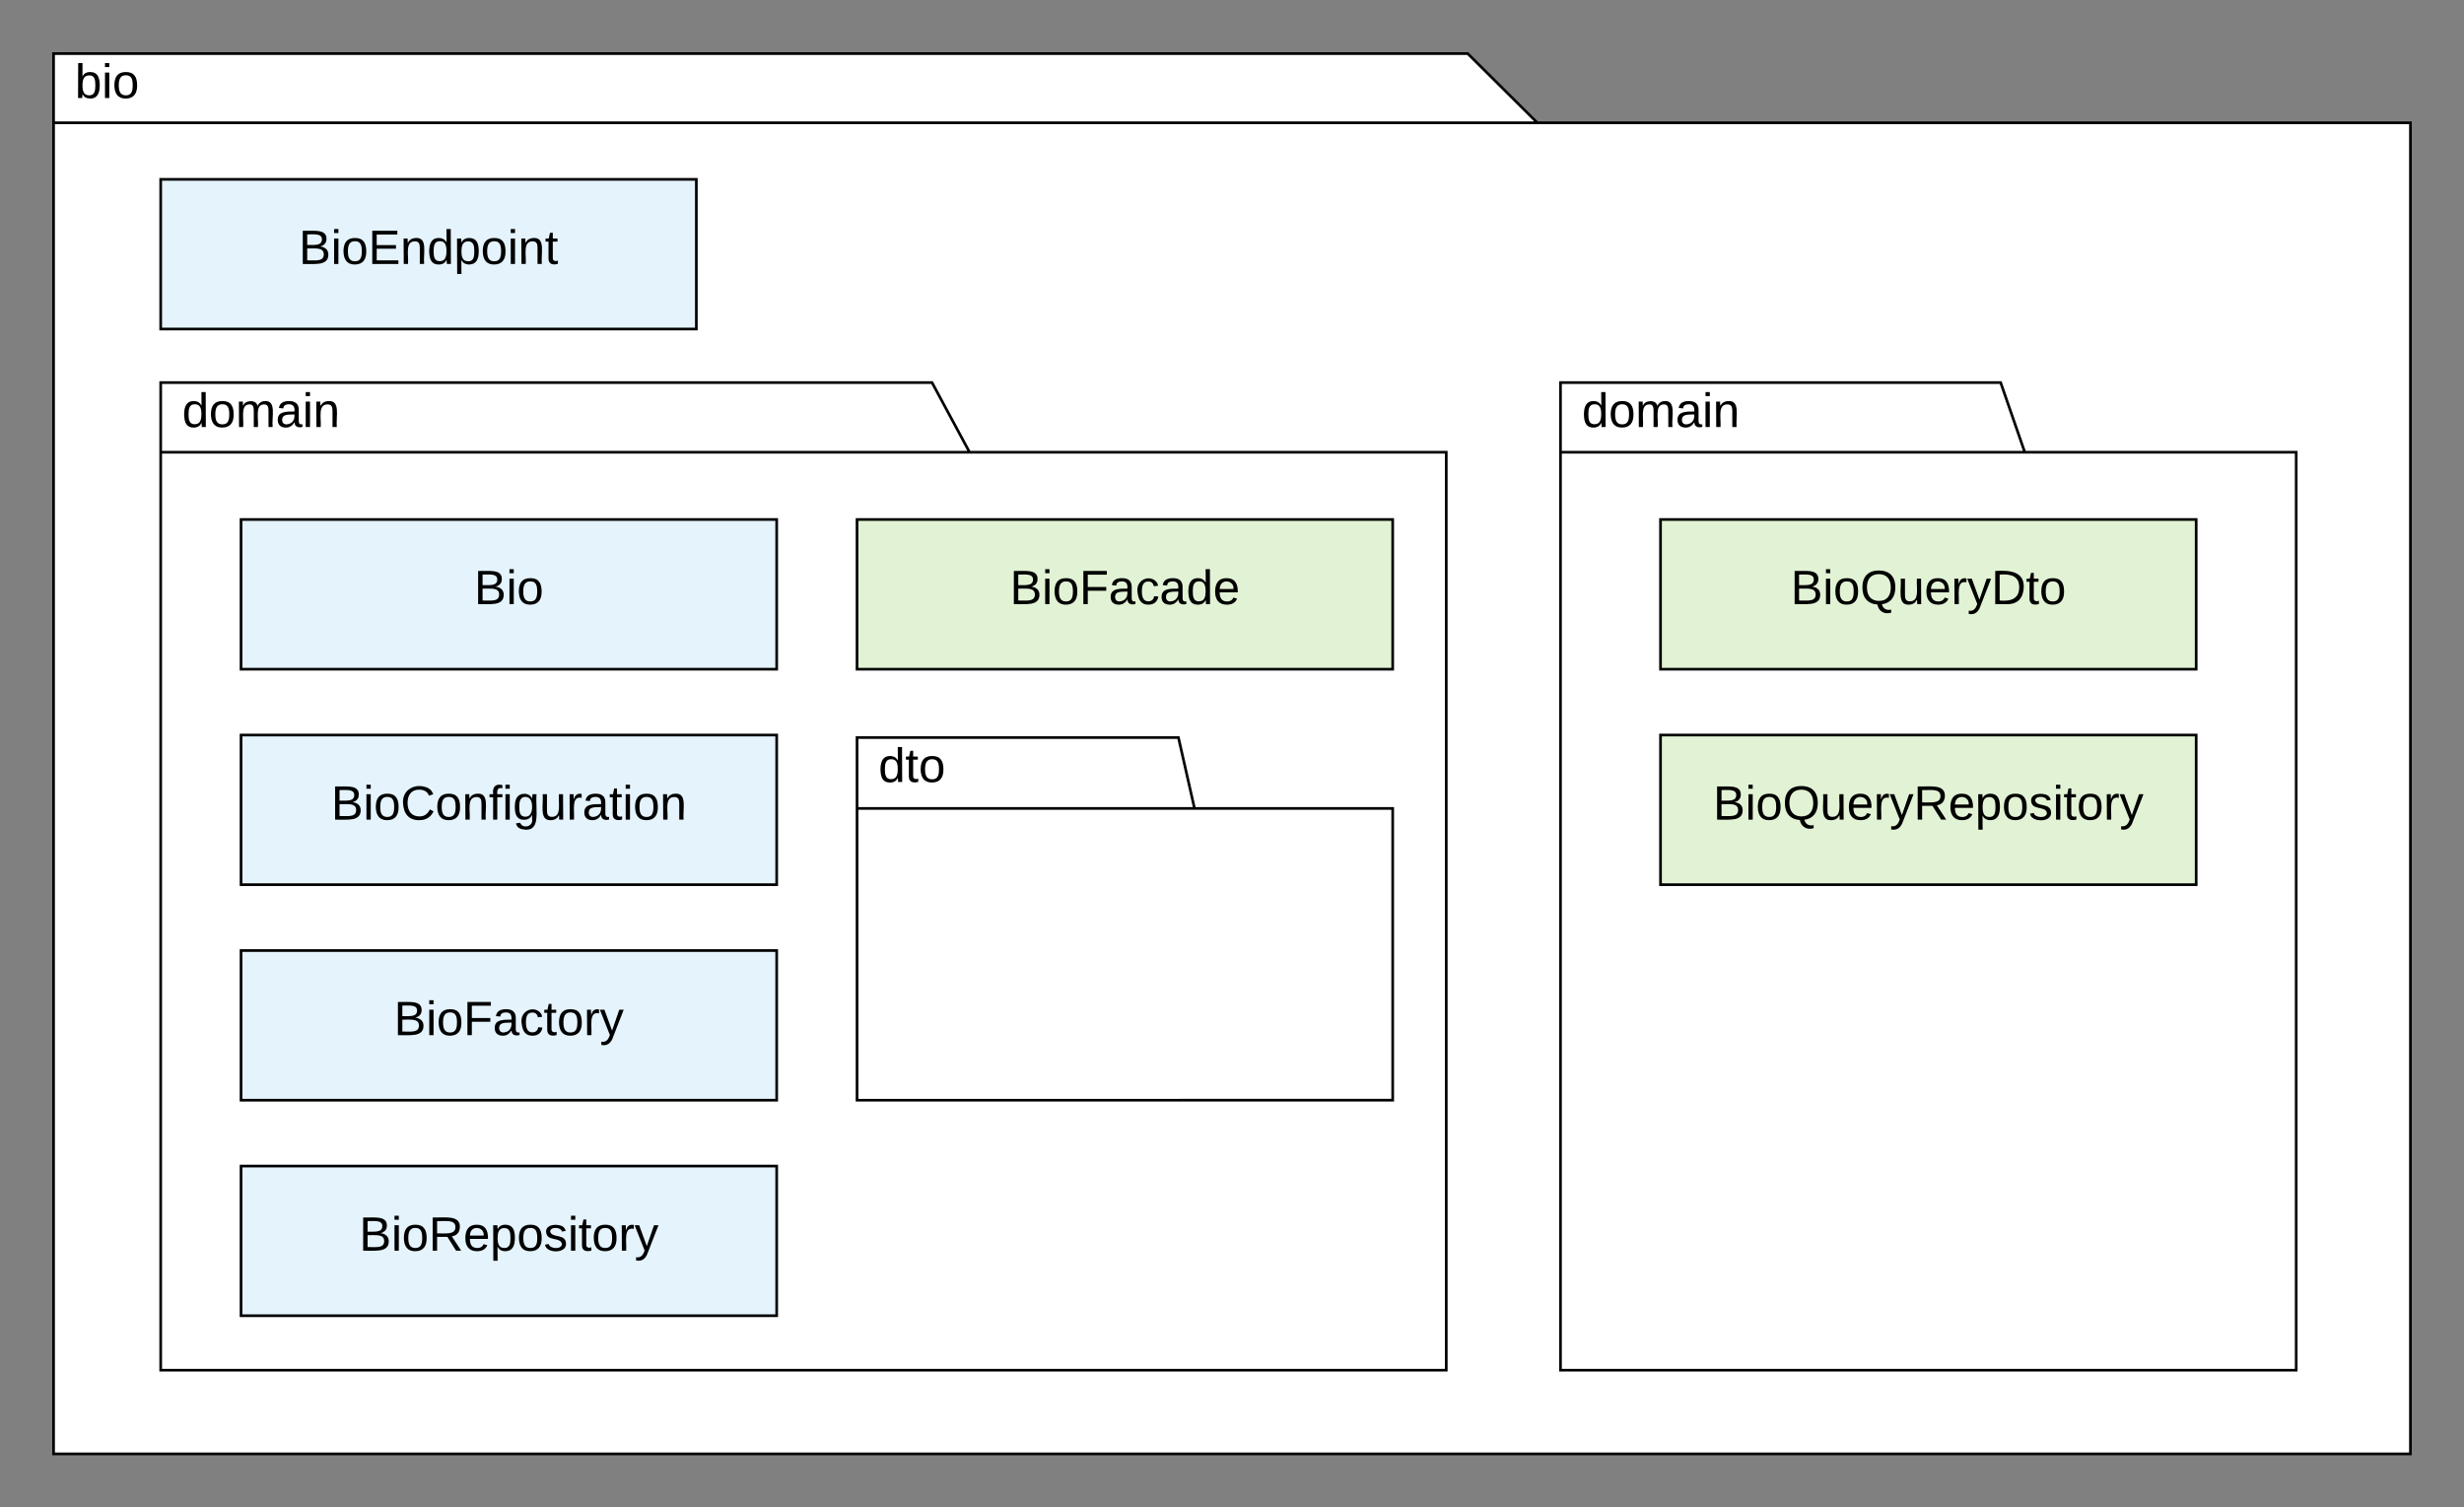 <svg xmlns="http://www.w3.org/2000/svg" xmlns:xlink="http://www.w3.org/1999/xlink" xmlns:lucid="lucid" width="920" height="562.84"><rect width="100%" height="100%" fill="#808080" stroke="none"/><g transform="translate(-100 -17.156)" lucid:page-tab-id="0_0"><path d="M674 63h326v497H120V37.16h528zm-554 0h554" stroke="#000" fill="#fff"/><use xlink:href="#a" transform="matrix(1,0,0,1,128,37.156) translate(0 16.6)"/><path d="M160 84.12h200V140H160z" stroke="#000" fill="#c1e4f7" fill-opacity=".44"/><use xlink:href="#b" transform="matrix(1,0,0,1,168,92.118) translate(43.55 23.6)"/><path d="M462 186h178v342.75H160V160h288zm-302 0h302" stroke="#000" fill="#fff"/><use xlink:href="#c" transform="matrix(1,0,0,1,168,160) translate(0 16.6)"/><path d="M190 211.12h200v55.9H190z" stroke="#000" fill="#c1e4f7" fill-opacity=".44"/><use xlink:href="#d" transform="matrix(1,0,0,1,198,219.124) translate(79.025 23.6)"/><path d="M190 291.6h200v55.87H190z" stroke="#000" fill="#c1e4f7" fill-opacity=".44"/><use xlink:href="#e" transform="matrix(1,0,0,1,198,299.592) translate(25.625 23.6)"/><path d="M190 452.53h200v55.88H190z" stroke="#000" fill="#c1e4f7" fill-opacity=".44"/><use xlink:href="#f" transform="matrix(1,0,0,1,198,460.527) translate(36.1 23.6)"/><path d="M190 372.06h200v55.88H190z" stroke="#000" fill="#c1e4f7" fill-opacity=".44"/><use xlink:href="#g" transform="matrix(1,0,0,1,198,380.059) translate(49.075 23.6)"/><path d="M420 211.12h200v55.9H420z" stroke="#000" fill="#c7e8ac" fill-opacity=".5"/><use xlink:href="#h" transform="matrix(1,0,0,1,428,219.124) translate(49.05 23.6)"/><path d="M546 319h74v108.94H420v-135.4h120zm-126 0h126" stroke="#000" fill="#fff"/><use xlink:href="#i" transform="matrix(1,0,0,1,428,292.527) translate(0 16.6)"/><path d="M856 186h101.35v342.75h-274.7V160H847zm-173.35 0H856" stroke="#000" fill="#fff" fill-opacity=".5"/><use xlink:href="#c" transform="matrix(1,0,0,1,690.65,160) translate(0 16.6)"/><path d="M720 211.12h200v55.9H720z" stroke="#000" fill="#c7e8ac" fill-opacity=".5"/><use xlink:href="#j" transform="matrix(1,0,0,1,728,219.124) translate(40.575 23.6)"/><path d="M720 291.6h200v55.87H720z" stroke="#000" fill="#c7e8ac" fill-opacity=".5"/><use xlink:href="#k" transform="matrix(1,0,0,1,728,299.592) translate(11.625 23.6)"/><defs><path d="M115-194c53 0 69 39 70 98 0 66-23 100-70 100C84 3 66-7 56-30L54 0H23l1-261h32v101c10-23 28-34 59-34zm-8 174c40 0 45-34 45-75 0-40-5-75-45-74-42 0-51 32-51 76 0 43 10 73 51 73" id="l"/><path d="M24-231v-30h32v30H24zM24 0v-190h32V0H24" id="m"/><path d="M100-194c62-1 85 37 85 99 1 63-27 99-86 99S16-35 15-95c0-66 28-99 85-99zM99-20c44 1 53-31 53-75 0-43-8-75-51-75s-53 32-53 75 10 74 51 75" id="n"/><g id="a"><use transform="matrix(0.05,0,0,0.05,0,0)" xlink:href="#l"/><use transform="matrix(0.05,0,0,0.05,10,0)" xlink:href="#m"/><use transform="matrix(0.05,0,0,0.05,13.95,0)" xlink:href="#n"/></g><path d="M160-131c35 5 61 23 61 61C221 17 115-2 30 0v-248c76 3 177-17 177 60 0 33-19 50-47 57zm-97-11c50-1 110 9 110-42 0-47-63-36-110-37v79zm0 115c55-2 124 14 124-45 0-56-70-42-124-44v89" id="o"/><path d="M30 0v-248h187v28H63v79h144v27H63v87h162V0H30" id="p"/><path d="M117-194c89-4 53 116 60 194h-32v-121c0-31-8-49-39-48C34-167 62-67 57 0H25l-1-190h30c1 10-1 24 2 32 11-22 29-35 61-36" id="q"/><path d="M85-194c31 0 48 13 60 33l-1-100h32l1 261h-30c-2-10 0-23-3-31C134-8 116 4 85 4 32 4 16-35 15-94c0-66 23-100 70-100zm9 24c-40 0-46 34-46 75 0 40 6 74 45 74 42 0 51-32 51-76 0-42-9-74-50-73" id="r"/><path d="M115-194c55 1 70 41 70 98S169 2 115 4C84 4 66-9 55-30l1 105H24l-1-265h31l2 30c10-21 28-34 59-34zm-8 174c40 0 45-34 45-75s-6-73-45-74c-42 0-51 32-51 76 0 43 10 73 51 73" id="s"/><path d="M59-47c-2 24 18 29 38 22v24C64 9 27 4 27-40v-127H5v-23h24l9-43h21v43h35v23H59v120" id="t"/><g id="b"><use transform="matrix(0.05,0,0,0.05,0,0)" xlink:href="#o"/><use transform="matrix(0.05,0,0,0.05,12,0)" xlink:href="#m"/><use transform="matrix(0.05,0,0,0.05,15.95,0)" xlink:href="#n"/><use transform="matrix(0.05,0,0,0.05,25.95,0)" xlink:href="#p"/><use transform="matrix(0.05,0,0,0.05,37.95,0)" xlink:href="#q"/><use transform="matrix(0.05,0,0,0.05,47.95,0)" xlink:href="#r"/><use transform="matrix(0.05,0,0,0.05,57.95,0)" xlink:href="#s"/><use transform="matrix(0.05,0,0,0.05,67.95,0)" xlink:href="#n"/><use transform="matrix(0.05,0,0,0.05,77.95,0)" xlink:href="#m"/><use transform="matrix(0.05,0,0,0.05,81.9,0)" xlink:href="#q"/><use transform="matrix(0.05,0,0,0.05,91.9,0)" xlink:href="#t"/></g><path d="M210-169c-67 3-38 105-44 169h-31v-121c0-29-5-50-35-48C34-165 62-65 56 0H25l-1-190h30c1 10-1 24 2 32 10-44 99-50 107 0 11-21 27-35 58-36 85-2 47 119 55 194h-31v-121c0-29-5-49-35-48" id="u"/><path d="M141-36C126-15 110 5 73 4 37 3 15-17 15-53c-1-64 63-63 125-63 3-35-9-54-41-54-24 1-41 7-42 31l-33-3c5-37 33-52 76-52 45 0 72 20 72 64v82c-1 20 7 32 28 27v20c-31 9-61-2-59-35zM48-53c0 20 12 33 32 33 41-3 63-29 60-74-43 2-92-5-92 41" id="v"/><g id="c"><use transform="matrix(0.05,0,0,0.05,0,0)" xlink:href="#r"/><use transform="matrix(0.05,0,0,0.05,10,0)" xlink:href="#n"/><use transform="matrix(0.05,0,0,0.05,20,0)" xlink:href="#u"/><use transform="matrix(0.05,0,0,0.05,34.95,0)" xlink:href="#v"/><use transform="matrix(0.05,0,0,0.05,44.95,0)" xlink:href="#m"/><use transform="matrix(0.05,0,0,0.05,48.9,0)" xlink:href="#q"/></g><g id="d"><use transform="matrix(0.05,0,0,0.05,0,0)" xlink:href="#o"/><use transform="matrix(0.05,0,0,0.05,12,0)" xlink:href="#m"/><use transform="matrix(0.05,0,0,0.05,15.95,0)" xlink:href="#n"/></g><path d="M212-179c-10-28-35-45-73-45-59 0-87 40-87 99 0 60 29 101 89 101 43 0 62-24 78-52l27 14C228-24 195 4 139 4 59 4 22-46 18-125c-6-104 99-153 187-111 19 9 31 26 39 46" id="w"/><path d="M101-234c-31-9-42 10-38 44h38v23H63V0H32v-167H5v-23h27c-7-52 17-82 69-68v24" id="x"/><path d="M177-190C167-65 218 103 67 71c-23-6-38-20-44-43l32-5c15 47 100 32 89-28v-30C133-14 115 1 83 1 29 1 15-40 15-95c0-56 16-97 71-98 29-1 48 16 59 35 1-10 0-23 2-32h30zM94-22c36 0 50-32 50-73 0-42-14-75-50-75-39 0-46 34-46 75s6 73 46 73" id="y"/><path d="M84 4C-5 8 30-112 23-190h32v120c0 31 7 50 39 49 72-2 45-101 50-169h31l1 190h-30c-1-10 1-25-2-33-11 22-28 36-60 37" id="z"/><path d="M114-163C36-179 61-72 57 0H25l-1-190h30c1 12-1 29 2 39 6-27 23-49 58-41v29" id="A"/><g id="e"><use transform="matrix(0.05,0,0,0.05,0,0)" xlink:href="#o"/><use transform="matrix(0.05,0,0,0.05,12,0)" xlink:href="#m"/><use transform="matrix(0.05,0,0,0.05,15.95,0)" xlink:href="#n"/><use transform="matrix(0.05,0,0,0.05,25.95,0)" xlink:href="#w"/><use transform="matrix(0.05,0,0,0.05,38.9,0)" xlink:href="#n"/><use transform="matrix(0.05,0,0,0.05,48.9,0)" xlink:href="#q"/><use transform="matrix(0.05,0,0,0.05,58.9,0)" xlink:href="#x"/><use transform="matrix(0.05,0,0,0.05,63.9,0)" xlink:href="#m"/><use transform="matrix(0.05,0,0,0.05,67.85,0)" xlink:href="#y"/><use transform="matrix(0.05,0,0,0.05,77.85,0)" xlink:href="#z"/><use transform="matrix(0.05,0,0,0.05,87.85,0)" xlink:href="#A"/><use transform="matrix(0.05,0,0,0.05,93.8,0)" xlink:href="#v"/><use transform="matrix(0.05,0,0,0.05,103.8,0)" xlink:href="#t"/><use transform="matrix(0.05,0,0,0.05,108.8,0)" xlink:href="#m"/><use transform="matrix(0.05,0,0,0.05,112.75,0)" xlink:href="#n"/><use transform="matrix(0.05,0,0,0.05,122.75,0)" xlink:href="#q"/></g><path d="M233-177c-1 41-23 64-60 70L243 0h-38l-65-103H63V0H30v-248c88 3 205-21 203 71zM63-129c60-2 137 13 137-47 0-61-80-42-137-45v92" id="B"/><path d="M100-194c63 0 86 42 84 106H49c0 40 14 67 53 68 26 1 43-12 49-29l28 8c-11 28-37 45-77 45C44 4 14-33 15-96c1-61 26-98 85-98zm52 81c6-60-76-77-97-28-3 7-6 17-6 28h103" id="C"/><path d="M135-143c-3-34-86-38-87 0 15 53 115 12 119 90S17 21 10-45l28-5c4 36 97 45 98 0-10-56-113-15-118-90-4-57 82-63 122-42 12 7 21 19 24 35" id="D"/><path d="M179-190L93 31C79 59 56 82 12 73V49c39 6 53-20 64-50L1-190h34L92-34l54-156h33" id="E"/><g id="f"><use transform="matrix(0.05,0,0,0.05,0,0)" xlink:href="#o"/><use transform="matrix(0.05,0,0,0.05,12,0)" xlink:href="#m"/><use transform="matrix(0.05,0,0,0.05,15.95,0)" xlink:href="#n"/><use transform="matrix(0.05,0,0,0.05,25.95,0)" xlink:href="#B"/><use transform="matrix(0.05,0,0,0.05,38.9,0)" xlink:href="#C"/><use transform="matrix(0.05,0,0,0.05,48.9,0)" xlink:href="#s"/><use transform="matrix(0.05,0,0,0.05,58.9,0)" xlink:href="#n"/><use transform="matrix(0.05,0,0,0.05,68.9,0)" xlink:href="#D"/><use transform="matrix(0.05,0,0,0.05,77.9,0)" xlink:href="#m"/><use transform="matrix(0.05,0,0,0.05,81.85,0)" xlink:href="#t"/><use transform="matrix(0.05,0,0,0.05,86.85,0)" xlink:href="#n"/><use transform="matrix(0.05,0,0,0.05,96.85,0)" xlink:href="#A"/><use transform="matrix(0.05,0,0,0.05,102.8,0)" xlink:href="#E"/></g><path d="M63-220v92h138v28H63V0H30v-248h175v28H63" id="F"/><path d="M96-169c-40 0-48 33-48 73s9 75 48 75c24 0 41-14 43-38l32 2c-6 37-31 61-74 61-59 0-76-41-82-99-10-93 101-131 147-64 4 7 5 14 7 22l-32 3c-4-21-16-35-41-35" id="G"/><g id="g"><use transform="matrix(0.05,0,0,0.05,0,0)" xlink:href="#o"/><use transform="matrix(0.05,0,0,0.05,12,0)" xlink:href="#m"/><use transform="matrix(0.05,0,0,0.05,15.95,0)" xlink:href="#n"/><use transform="matrix(0.05,0,0,0.05,25.95,0)" xlink:href="#F"/><use transform="matrix(0.05,0,0,0.05,36.9,0)" xlink:href="#v"/><use transform="matrix(0.05,0,0,0.05,46.9,0)" xlink:href="#G"/><use transform="matrix(0.05,0,0,0.05,55.9,0)" xlink:href="#t"/><use transform="matrix(0.05,0,0,0.05,60.9,0)" xlink:href="#n"/><use transform="matrix(0.05,0,0,0.05,70.9,0)" xlink:href="#A"/><use transform="matrix(0.05,0,0,0.05,76.85,0)" xlink:href="#E"/></g><g id="h"><use transform="matrix(0.05,0,0,0.05,0,0)" xlink:href="#o"/><use transform="matrix(0.05,0,0,0.05,12,0)" xlink:href="#m"/><use transform="matrix(0.05,0,0,0.05,15.95,0)" xlink:href="#n"/><use transform="matrix(0.05,0,0,0.05,25.95,0)" xlink:href="#F"/><use transform="matrix(0.05,0,0,0.05,36.9,0)" xlink:href="#v"/><use transform="matrix(0.05,0,0,0.05,46.9,0)" xlink:href="#G"/><use transform="matrix(0.05,0,0,0.05,55.9,0)" xlink:href="#v"/><use transform="matrix(0.05,0,0,0.05,65.9,0)" xlink:href="#r"/><use transform="matrix(0.05,0,0,0.05,75.9,0)" xlink:href="#C"/></g><g id="i"><use transform="matrix(0.05,0,0,0.05,0,0)" xlink:href="#r"/><use transform="matrix(0.05,0,0,0.05,10,0)" xlink:href="#t"/><use transform="matrix(0.05,0,0,0.05,15,0)" xlink:href="#n"/></g><path d="M140-251c81 0 123 46 123 126C263-53 228-8 163 1c7 30 30 48 69 40v23c-55 16-95-15-103-61C56-3 17-48 17-125c0-80 42-126 123-126zm0 227c63 0 89-41 89-101s-29-99-89-99c-61 0-89 39-89 99S79-25 140-24" id="H"/><path d="M30-248c118-7 216 8 213 122C240-48 200 0 122 0H30v-248zM63-27c89 8 146-16 146-99s-60-101-146-95v194" id="I"/><g id="j"><use transform="matrix(0.05,0,0,0.05,0,0)" xlink:href="#o"/><use transform="matrix(0.05,0,0,0.05,12,0)" xlink:href="#m"/><use transform="matrix(0.05,0,0,0.05,15.95,0)" xlink:href="#n"/><use transform="matrix(0.05,0,0,0.05,25.95,0)" xlink:href="#H"/><use transform="matrix(0.05,0,0,0.05,39.95,0)" xlink:href="#z"/><use transform="matrix(0.05,0,0,0.05,49.95,0)" xlink:href="#C"/><use transform="matrix(0.05,0,0,0.05,59.95,0)" xlink:href="#A"/><use transform="matrix(0.05,0,0,0.05,65.9,0)" xlink:href="#E"/><use transform="matrix(0.05,0,0,0.05,74.9,0)" xlink:href="#I"/><use transform="matrix(0.05,0,0,0.05,87.85,0)" xlink:href="#t"/><use transform="matrix(0.05,0,0,0.05,92.85,0)" xlink:href="#n"/></g><g id="k"><use transform="matrix(0.05,0,0,0.05,0,0)" xlink:href="#o"/><use transform="matrix(0.05,0,0,0.05,12,0)" xlink:href="#m"/><use transform="matrix(0.05,0,0,0.05,15.95,0)" xlink:href="#n"/><use transform="matrix(0.05,0,0,0.05,25.95,0)" xlink:href="#H"/><use transform="matrix(0.05,0,0,0.05,39.95,0)" xlink:href="#z"/><use transform="matrix(0.05,0,0,0.05,49.95,0)" xlink:href="#C"/><use transform="matrix(0.05,0,0,0.05,59.95,0)" xlink:href="#A"/><use transform="matrix(0.05,0,0,0.05,65.9,0)" xlink:href="#E"/><use transform="matrix(0.05,0,0,0.05,74.9,0)" xlink:href="#B"/><use transform="matrix(0.05,0,0,0.05,87.85,0)" xlink:href="#C"/><use transform="matrix(0.05,0,0,0.05,97.85,0)" xlink:href="#s"/><use transform="matrix(0.05,0,0,0.05,107.85,0)" xlink:href="#n"/><use transform="matrix(0.05,0,0,0.05,117.85,0)" xlink:href="#D"/><use transform="matrix(0.05,0,0,0.05,126.85,0)" xlink:href="#m"/><use transform="matrix(0.05,0,0,0.05,130.8,0)" xlink:href="#t"/><use transform="matrix(0.05,0,0,0.05,135.8,0)" xlink:href="#n"/><use transform="matrix(0.05,0,0,0.05,145.8,0)" xlink:href="#A"/><use transform="matrix(0.05,0,0,0.05,151.75,0)" xlink:href="#E"/></g></defs></g></svg>